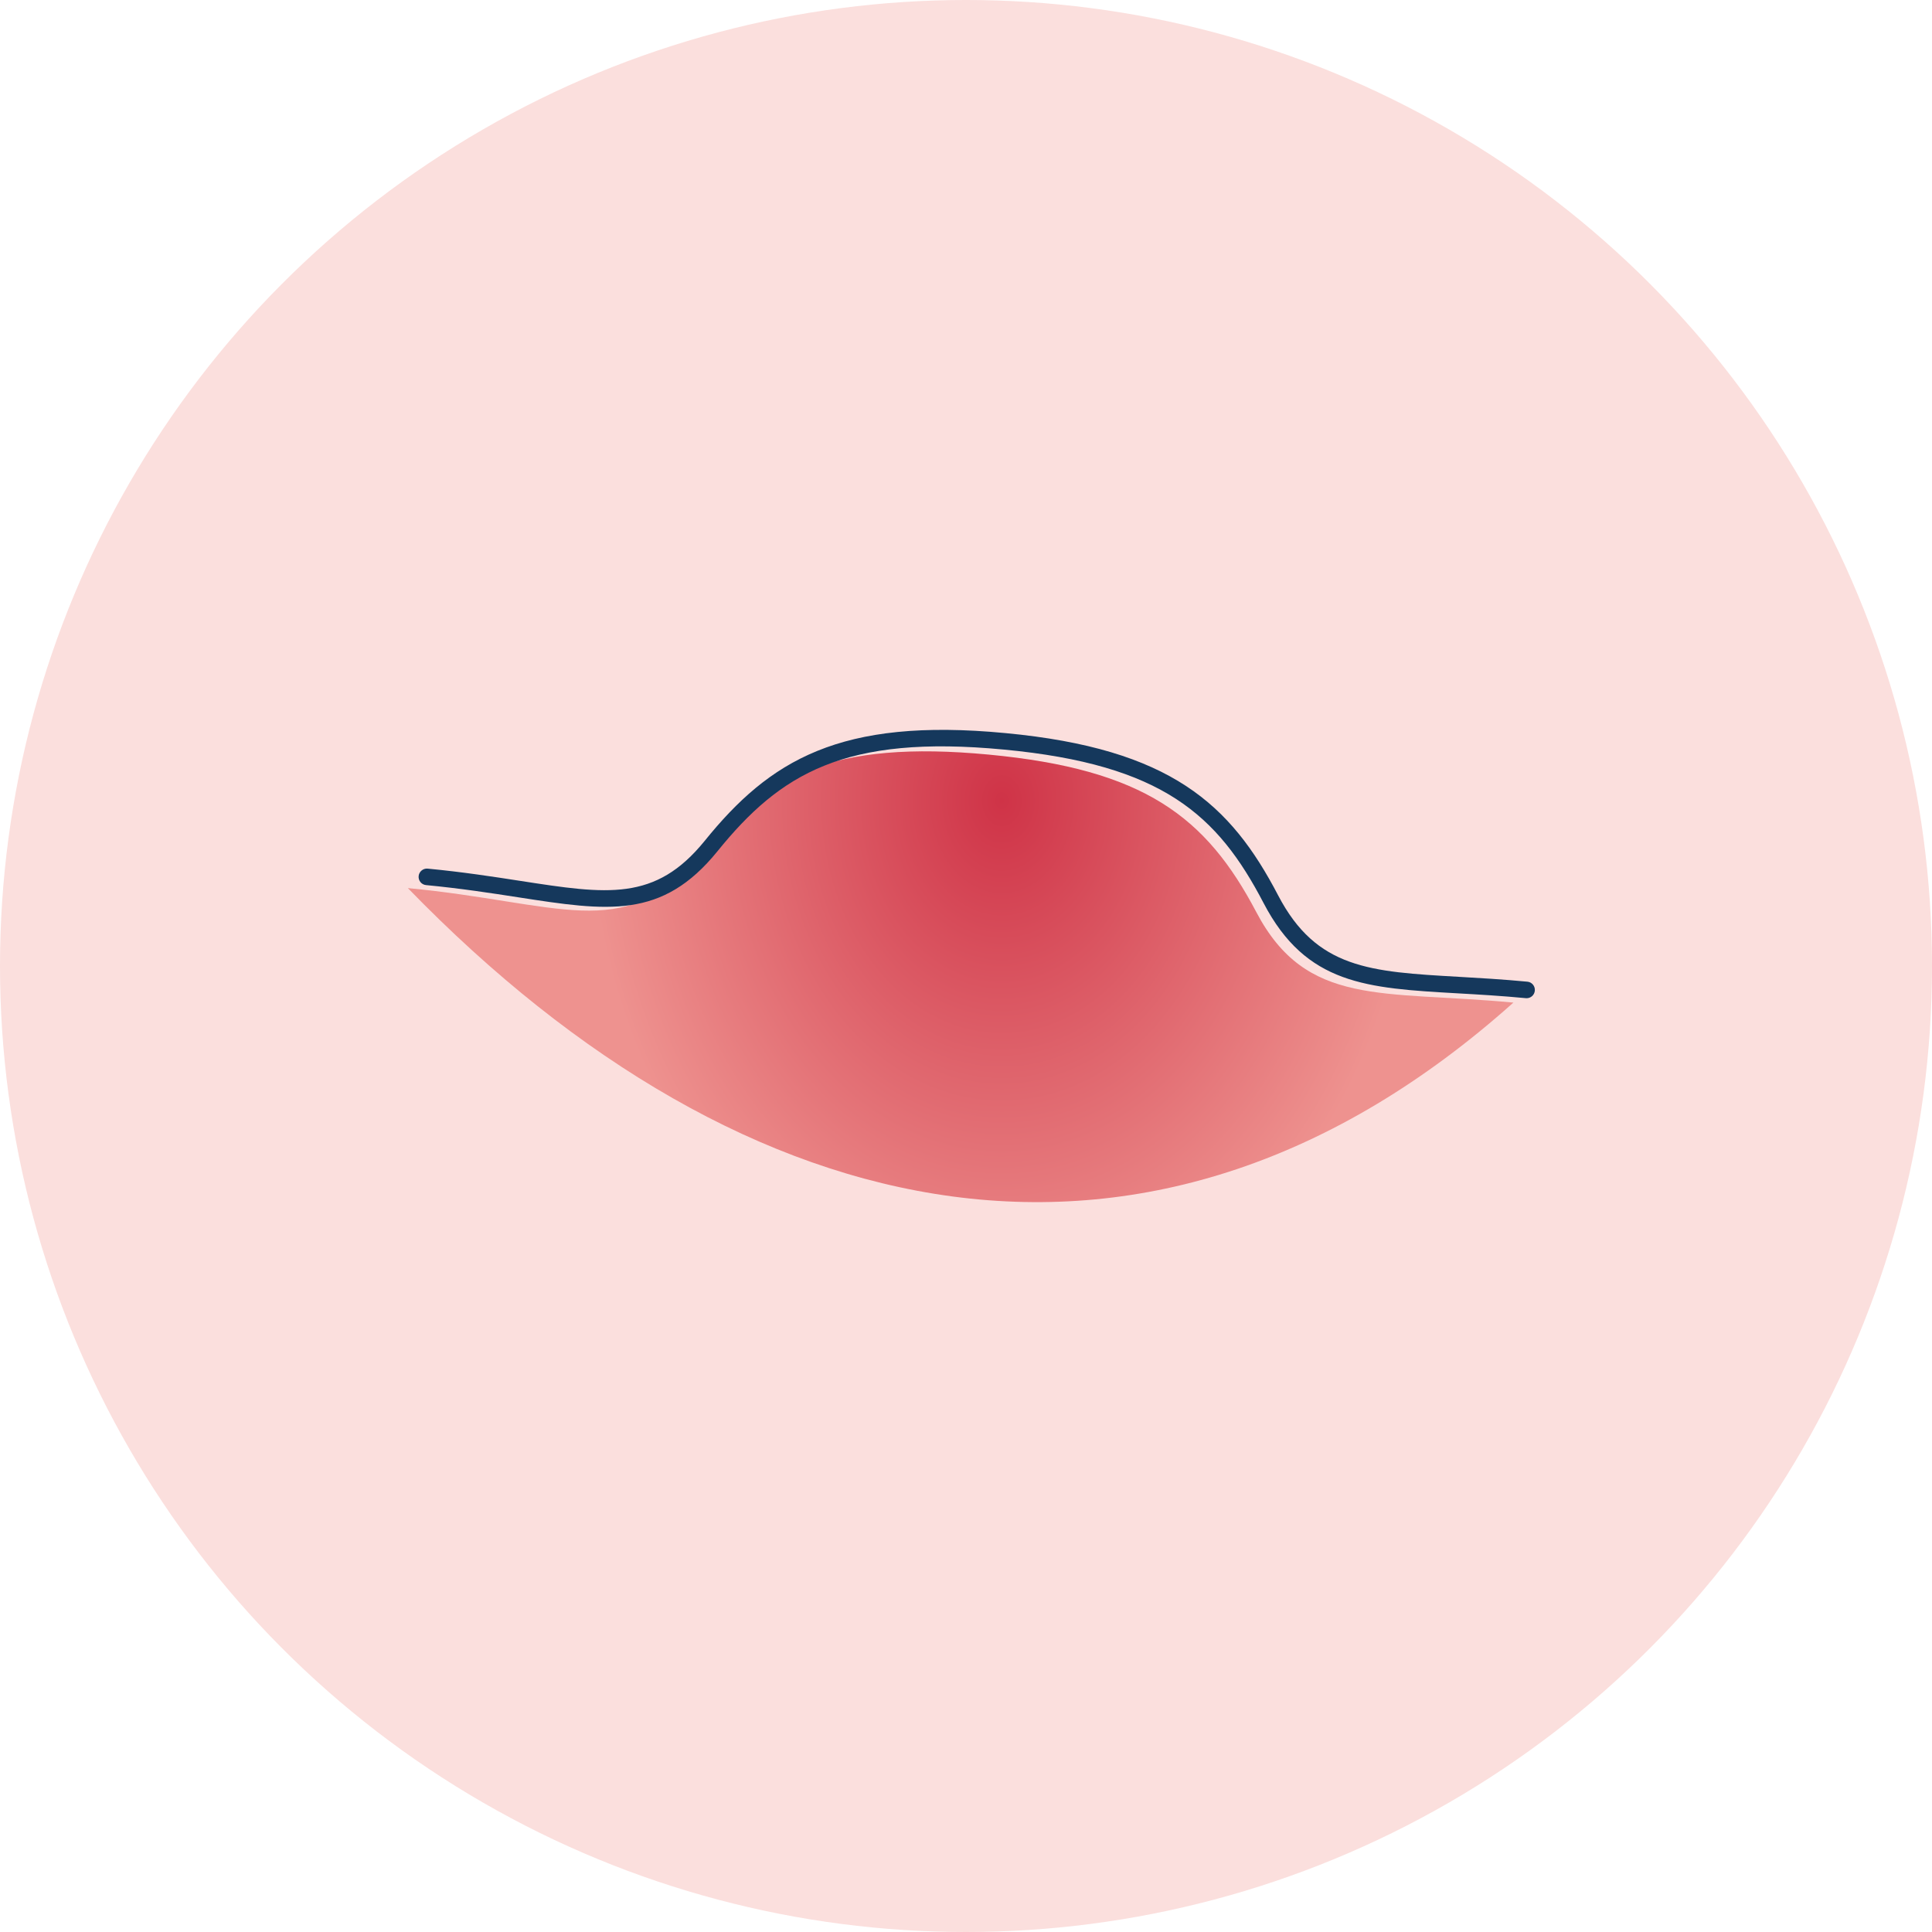 <svg xmlns="http://www.w3.org/2000/svg" width="180" height="180" viewBox="0 0 180 180">
  <defs>
    <radialGradient id="paldi_round-a" cx="53.723%" cy="10.321%" r="91.452%" fx="53.723%" fy="10.321%" gradientTransform="matrix(.408 0 0 1 .318 0)">
      <stop offset="0%" stop-color="#CF3347"/>
      <stop offset="100%" stop-color="#EE928F"/>
    </radialGradient>
  </defs>
  <g fill="none">
    <circle cx="90" cy="90" r="90" fill="#FBDFDD"/>
    <path fill="url(#paldi_round-a)" d="M38,82.743 C69.529,115.23 107.531,123.324 141,93.409 C128.764,92.256 121.723,93.866 117.047,84.978 C112.364,76.077 106.594,71.672 92.109,70.303 C77.63,68.938 71.011,72.189 64.609,80.044 C58.2,87.881 52.005,84.065 38,82.743 Z"/>
    <path fill="#15385C" d="M142.235,93 C142.211,93 142.187,92.999 142.162,92.997 C139.877,92.779 137.817,92.661 135.825,92.548 C127.32,92.064 121.7,91.744 117.726,84.137 C113.454,75.941 108.331,71.235 93.53,69.836 C78.686,68.424 72.696,72.075 66.842,79.313 C61.683,85.673 56.63,84.892 48.255,83.595 C45.759,83.209 42.929,82.771 39.693,82.462 C39.272,82.422 38.963,82.046 39.004,81.622 C39.044,81.198 39.427,80.89 39.838,80.927 C43.119,81.241 45.971,81.682 48.487,82.072 C56.589,83.324 61.052,84.016 65.656,78.339 C71.699,70.866 78.222,66.826 93.673,68.301 C109.09,69.758 114.664,74.949 119.081,83.42 C122.652,90.254 127.642,90.538 135.912,91.008 C137.824,91.118 139.992,91.241 142.307,91.462 C142.728,91.502 143.037,91.878 142.996,92.302 C142.958,92.7 142.625,93 142.235,93 Z"/>
  </g>
</svg>
